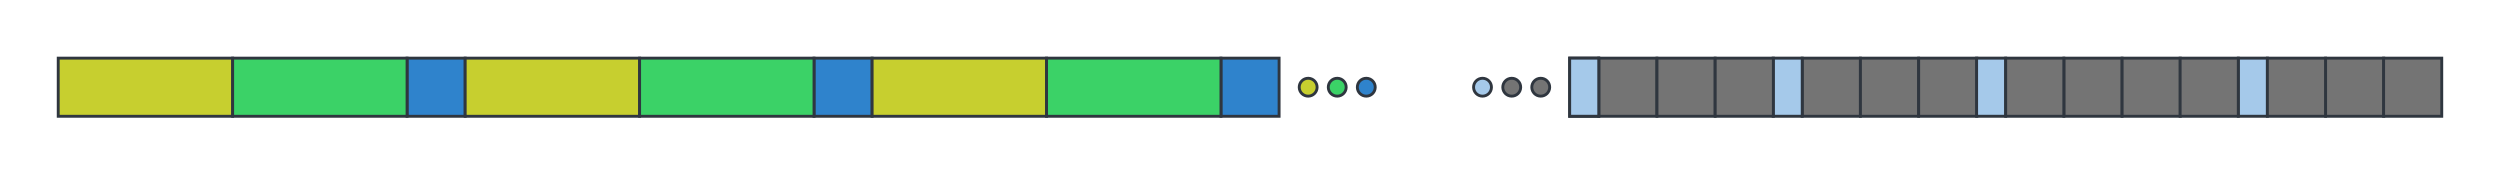 <?xml version="1.0" encoding="UTF-8"?>
<svg width="430" height="30" version="1.1" viewBox="0 0 113.77 7.938" xmlns="http://www.w3.org/2000/svg" xmlns:cc="http://creativecommons.org/ns#" xmlns:dc="http://purl.org/dc/elements/1.1/" xmlns:rdf="http://www.w3.org/1999/02/22-rdf-syntax-ns#">
 <g transform="translate(-38.103 -2.985)" style="display: none;">
  <rect x="38.103" y="2.985" width="113.77" height="7.938" fill="#2f363f" stop-color="#000000"/>
 </g>
 <g transform="translate(-38.103 -2.985)" stroke="#2f363f" stroke-width=".132">
  <g>
   <g fill-rule="evenodd">
    <rect x="56.624" y="5.631" width="2.646" height="2.646" fill="#2f83cc" stop-color="#000000" style="font-variation-settings:normal"/>
    <rect x="40.749" y="5.631" width="7.938" height="2.646" fill="#c7cf2f" stop-color="#000000" style="font-variation-settings:normal"/>
    <rect x="93.666" y="5.631" width="2.646" height="2.646" fill="#2f83cc" stop-color="#000000" style="font-variation-settings:normal"/>
   </g>
   <circle cx="97.635" cy="6.954" r=".407" fill="#c7cf2f" stop-color="#000000" style="font-variation-settings:normal"/>
   <circle cx="98.958" cy="6.954" r=".407" fill="#3bd267" stop-color="#000000" style="font-variation-settings:normal"/>
   <circle cx="100.28" cy="6.954" r=".407" fill="#2f83cc" stop-color="#000000" style="font-variation-settings:normal"/>
   <g fill-rule="evenodd">
    <rect x="75.145" y="5.631" width="2.646" height="2.646" fill="#2f83cc" stop-color="#000000" style="font-variation-settings:normal"/>
    <rect x="120.12" y="5.631" width="2.646" height="2.646" fill="#747474" stop-color="#000000" style="font-variation-settings:normal"/>
    <rect x="48.687" y="5.631" width="7.938" height="2.646" fill="#3bd267" stop-color="#000000" style="font-variation-settings:normal"/>
    <rect x="59.27" y="5.631" width="7.938" height="2.646" fill="#c7cf2f" stop-color="#000000" style="font-variation-settings:normal"/>
    <rect x="67.208" y="5.631" width="7.938" height="2.646" fill="#3bd267" stop-color="#000000" style="font-variation-settings:normal"/>
    <rect x="77.791" y="5.631" width="7.938" height="2.646" fill="#c7cf2f" stop-color="#000000" style="font-variation-settings:normal"/>
    <rect x="85.728" y="5.631" width="7.938" height="2.646" fill="#3bd267" stop-color="#000000" style="font-variation-settings:normal"/>
   </g>
  </g>
  <g fill="#747474" fill-rule="evenodd">
   <rect x="122.77" y="5.631" width="2.646" height="2.646" stop-color="#000000" style="font-variation-settings:normal"/>
   <rect x="125.42" y="5.631" width="2.646" height="2.646" stop-color="#000000" style="font-variation-settings:normal"/>
   <rect x="132.03" y="5.631" width="2.646" height="2.646" stop-color="#000000" style="font-variation-settings:normal"/>
   <rect x="134.68" y="5.631" width="2.646" height="2.646" stop-color="#000000" style="font-variation-settings:normal"/>
  </g>
  <rect transform="rotate(90)" x="5.631" y="-120.12" width="2.646" height="1.323" fill="#a5c9ea" fill-rule="evenodd"/>
  <rect transform="rotate(90)" x="5.631" y="-129.38" width="2.646" height="1.323" fill="#a5c9ea" fill-rule="evenodd"/>
  <g fill="#747474" fill-rule="evenodd">
   <rect x="129.38" y="5.631" width="2.646" height="2.646" stop-color="#000000" style="font-variation-settings:normal"/>
   <rect x="143.94" y="5.631" width="2.646" height="2.646" stop-color="#000000" style="font-variation-settings:normal"/>
   <rect x="146.58" y="5.631" width="2.646" height="2.646" stop-color="#000000" style="font-variation-settings:normal"/>
  </g>
  <rect transform="rotate(90)" x="5.631" y="-141.29" width="2.646" height="1.323" fill="#a5c9ea" fill-rule="evenodd"/>
  <g fill="#747474" fill-rule="evenodd">
   <rect x="141.29" y="5.631" width="2.646" height="2.646" stop-color="#000000" style="font-variation-settings:normal"/>
   <rect x="137.32" y="5.631" width="2.646" height="2.646" stop-color="#000000" style="font-variation-settings:normal"/>
   <rect x="110.86" y="5.631" width="2.646" height="2.646" stop-color="#000000" style="font-variation-settings:normal"/>
   <rect x="113.51" y="5.631" width="2.646" height="2.646" stop-color="#000000" style="font-variation-settings:normal"/>
   <rect x="116.16" y="5.631" width="2.646" height="2.646" stop-color="#000000" style="font-variation-settings:normal"/>
  </g>
  <rect transform="rotate(90)" x="5.631" y="-110.86" width="2.646" height="1.323" fill="#a5c9ea" fill-rule="evenodd"/>
  <g>
   <circle cx="108.22" cy="6.954" r=".407" fill="#747474" stop-color="#000000" style="font-variation-settings:normal"/>
   <circle cx="106.9" cy="6.954" r=".407" fill="#747474" stop-color="#000000" style="font-variation-settings:normal"/>
   <circle cx="105.57" cy="6.954" r=".407" fill="#a5c9ea" stop-color="#000000" style="font-variation-settings:normal"/>
  </g>
  <rect transform="rotate(90)" x="5.631" y="-110.86" width="2.646" height="1.323" fill="#a5c9ea" fill-rule="evenodd"/>
 </g>
</svg>
